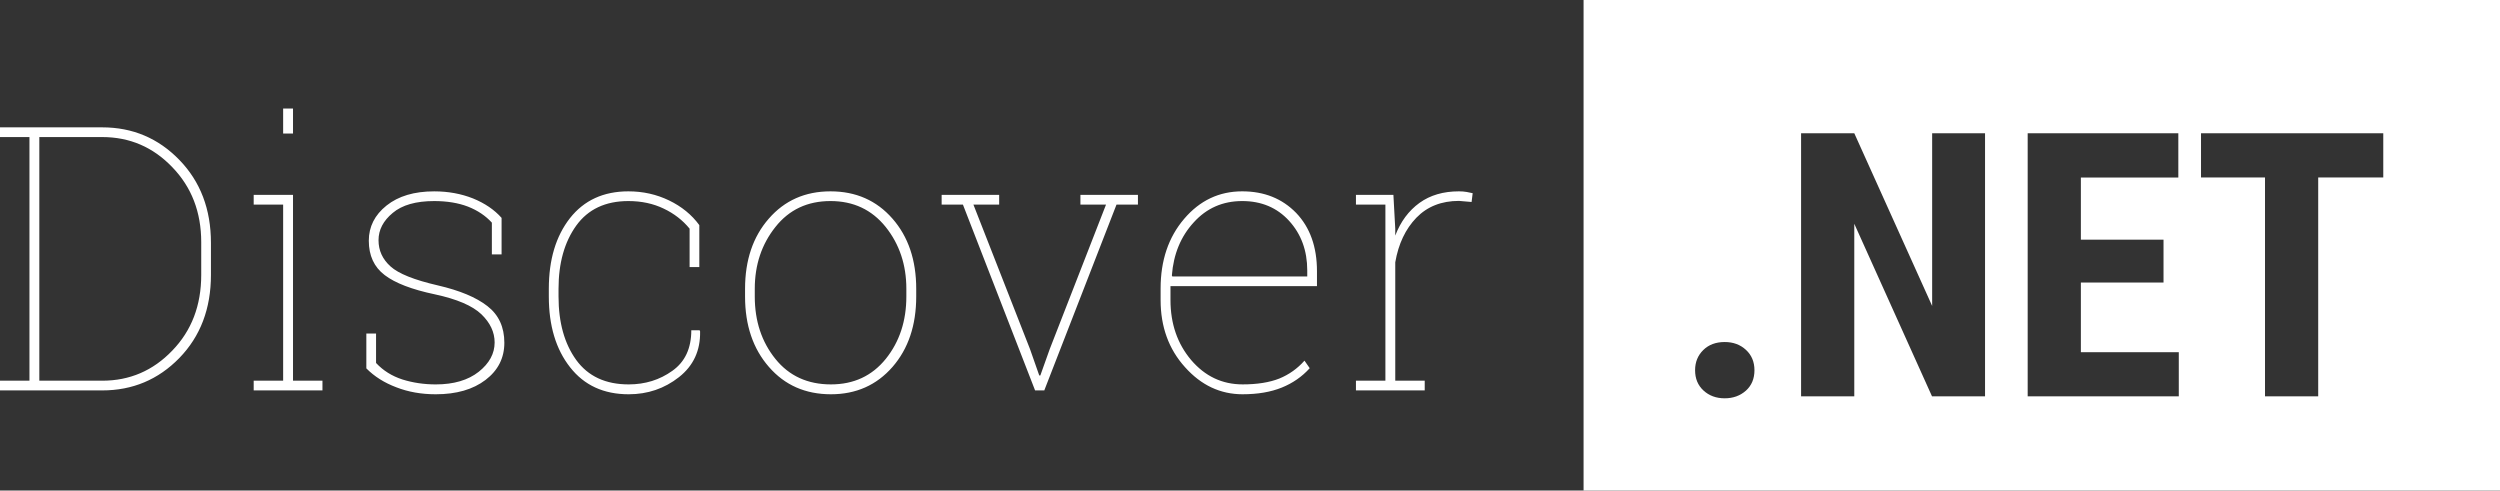 <svg xmlns="http://www.w3.org/2000/svg" xmlns:svg="http://www.w3.org/2000/svg" id="svg1104" width="162.129" height="31.813" version="1.1" viewBox="0 0 162.129 31.813"><rect x="0" y="0" width="162.129" height="31.813" fill="#333333" stroke="none"/><path id="path1100" fill="#fff" d="m 1.91,8.259 h 4.72 c 1.967,0 3.633,0.703 5,2.11 1.367,1.407 2.05,3.2 2.05,5.38 v 2.08 c 0,2.187 -0.683,3.983 -2.05,5.39 -1.367,1.4 -3.033,2.1 -5,2.1 H 0 v -0.63 H 1.91 V 8.889 H 0 v -0.63 z m 4.72,0.63 H 2.55 v 15.8 h 4.08 c 1.78,0 3.293,-0.65 4.54,-1.95 1.253,-1.293 1.88,-2.93 1.88,-4.91 v -2.12 c 0,-1.953 -0.627,-3.577 -1.88,-4.87 -1.247,-1.3 -2.76,-1.95 -4.54,-1.95 z m 9.822,16.43 v -0.63 h 1.91 v -11.42 h -1.91 v -0.63 h 2.55 v 12.05 h 1.91 v 0.63 z m 2.55,-18.28 v 1.62 h -0.64 v -1.62 z m 13.526,7.09 v 2.37 h -0.63 v -2.06 c -0.407,-0.447 -0.923,-0.793 -1.55,-1.04 -0.627,-0.24 -1.357,-0.36 -2.19,-0.36 -1.187,0 -2.083,0.257 -2.69,0.77 -0.613,0.507 -0.92,1.097 -0.92,1.77 0,0.667 0.26,1.233 0.78,1.7 0.513,0.467 1.537,0.877 3.07,1.23 1.413,0.327 2.483,0.773 3.21,1.34 0.733,0.567 1.1,1.36 1.1,2.38 0,0.987 -0.407,1.79 -1.22,2.41 -0.813,0.62 -1.89,0.93 -3.23,0.93 -0.927,0 -1.777,-0.15 -2.55,-0.45 -0.78,-0.293 -1.43,-0.703 -1.95,-1.23 v -2.26 h 0.63 v 1.91 c 0.46,0.493 1.03,0.85 1.71,1.07 0.68,0.213 1.4,0.32 2.16,0.32 1.167,0 2.097,-0.273 2.79,-0.82 0.687,-0.547 1.03,-1.18 1.03,-1.9 0,-0.667 -0.287,-1.277 -0.86,-1.83 -0.58,-0.553 -1.583,-0.983 -3.01,-1.29 -1.493,-0.313 -2.58,-0.73 -3.26,-1.25 -0.687,-0.52 -1.03,-1.263 -1.03,-2.23 0,-0.907 0.383,-1.667 1.15,-2.28 0.767,-0.613 1.797,-0.92 3.09,-0.92 0.907,0 1.747,0.153 2.52,0.46 0.767,0.313 1.383,0.733 1.85,1.26 z m 8.244,10.8 c 1.067,0 2.01,-0.293 2.83,-0.88 0.82,-0.58 1.23,-1.457 1.23,-2.63 h 0.54 l 0.03,0.07 c 0.027,1.24 -0.43,2.23 -1.37,2.97 -0.94,0.74 -2.027,1.11 -3.26,1.11 -1.62,0 -2.887,-0.583 -3.8,-1.75 -0.92,-1.167 -1.38,-2.697 -1.38,-4.59 v -0.5 c 0,-1.887 0.457,-3.413 1.37,-4.58 0.913,-1.16 2.177,-1.74 3.79,-1.74 0.947,0 1.827,0.197 2.64,0.59 0.813,0.393 1.467,0.927 1.96,1.6 v 2.72 h -0.63 v -2.49 c -0.447,-0.547 -1.007,-0.98 -1.68,-1.3 -0.68,-0.327 -1.443,-0.49 -2.29,-0.49 -1.487,0 -2.613,0.53 -3.38,1.59 -0.767,1.067 -1.15,2.433 -1.15,4.1 v 0.5 c 0,1.687 0.383,3.06 1.15,4.12 0.767,1.053 1.9,1.58 3.4,1.58 z m 7.546,-5.7 v -0.5 c 0,-1.86 0.513,-3.377 1.54,-4.55 1.027,-1.18 2.36,-1.77 4,-1.77 1.647,0 2.987,0.59 4.02,1.77 1.027,1.173 1.54,2.69 1.54,4.55 v 0.5 c 0,1.867 -0.513,3.39 -1.54,4.57 -1.033,1.18 -2.363,1.77 -3.99,1.77 -1.653,0 -2.993,-0.59 -4.02,-1.77 -1.033,-1.18 -1.55,-2.703 -1.55,-4.57 z m 0.63,-0.5 v 0.5 c 0,1.593 0.447,2.943 1.34,4.05 0.887,1.1 2.087,1.65 3.6,1.65 1.48,0 2.667,-0.553 3.56,-1.66 0.887,-1.107 1.33,-2.453 1.33,-4.04 v -0.5 c 0,-1.553 -0.447,-2.89 -1.34,-4.01 -0.9,-1.12 -2.093,-1.68 -3.58,-1.68 -1.493,0 -2.683,0.56 -3.57,1.68 -0.893,1.12 -1.34,2.457 -1.34,4.01 z m 15.849,-6.09 v 0.63 h -1.67 l 3.67,9.37 0.6,1.71 h 0.07 l 0.61,-1.71 3.65,-9.37 h -1.66 v -0.63 h 3.73 v 0.63 h -1.39 l -4.68,12.04 0.01,0.01 h -0.61 l -4.68,-12.05 h -1.38 v -0.63 z m 15.79,12.93 c -1.447,0 -2.694,-0.587 -3.74,-1.76 -1.054,-1.167 -1.58,-2.617 -1.58,-4.35 v -0.75 c 0,-1.82 0.51,-3.327 1.53,-4.52 1.013,-1.187 2.266,-1.78 3.76,-1.78 1.426,0 2.593,0.467 3.5,1.4 0.9,0.94 1.35,2.2 1.35,3.78 v 0.97 h -9.5 v 0.15 0.75 c 0,1.533 0.446,2.83 1.34,3.89 0.9,1.053 2.013,1.58 3.34,1.58 0.946,0 1.74,-0.127 2.38,-0.38 0.633,-0.26 1.176,-0.647 1.63,-1.16 l 0.34,0.49 c -0.5,0.553 -1.107,0.973 -1.82,1.26 -0.714,0.287 -1.557,0.43 -2.53,0.43 z m -0.03,-12.53 c -1.26,0 -2.307,0.46 -3.14,1.38 -0.84,0.913 -1.314,2.06 -1.42,3.44 l 0.03,0.07 h 8.75 v -0.39 c 0,-1.287 -0.394,-2.36 -1.18,-3.22 -0.78,-0.853 -1.794,-1.28 -3.04,-1.28 z m 9.287,-0.4 h 0.52 l 0.12,2.2 v 0.44 c 0.346,-0.907 0.87,-1.613 1.57,-2.12 0.693,-0.5 1.546,-0.75 2.56,-0.75 0.18,0 0.346,0.013 0.5,0.04 0.153,0.027 0.283,0.053 0.39,0.08 l -0.07,0.57 -0.82,-0.07 c -1.134,0 -2.054,0.363 -2.76,1.09 -0.707,0.733 -1.164,1.697 -1.37,2.89 v 7.68 h 1.91 v 0.63 h -4.46 v -0.63 h 1.91 v -11.42 h -1.91 v -0.63 z" style="white-space:pre"/><path id="path1102" fill="#fff" d="m 102.697,0 h 59.432 v 31.813 h -59.432 z m 7.772,25.321 c 0.367,0.34 0.827,0.51 1.38,0.51 0.547,0 1.007,-0.167 1.38,-0.5 0.367,-0.333 0.55,-0.773 0.55,-1.32 0,-0.54 -0.183,-0.98 -0.55,-1.32 -0.367,-0.34 -0.827,-0.51 -1.38,-0.51 -0.573,0 -1.037,0.173 -1.39,0.52 -0.353,0.347 -0.53,0.783 -0.53,1.31 0,0.54 0.18,0.977 0.54,1.31 z m 14.834,-16.68 v 11.2 l -5.05,-11.2 h -3.45 v 17.06 h 3.45 v -11.19 l 5.04,11.19 h 3.44 V 8.641 Z m 9.645,6.9 v -4.03 h 6.32 v -2.87 h -9.77 v 17.06 h 9.8 v -2.86 h -6.35 v -4.52 h 5.36 v -2.78 z m 7.791,-6.9 v 2.87 h 4.15 v 14.19 h 3.45 v -14.19 h 4.22 v -2.87 z"/></svg>